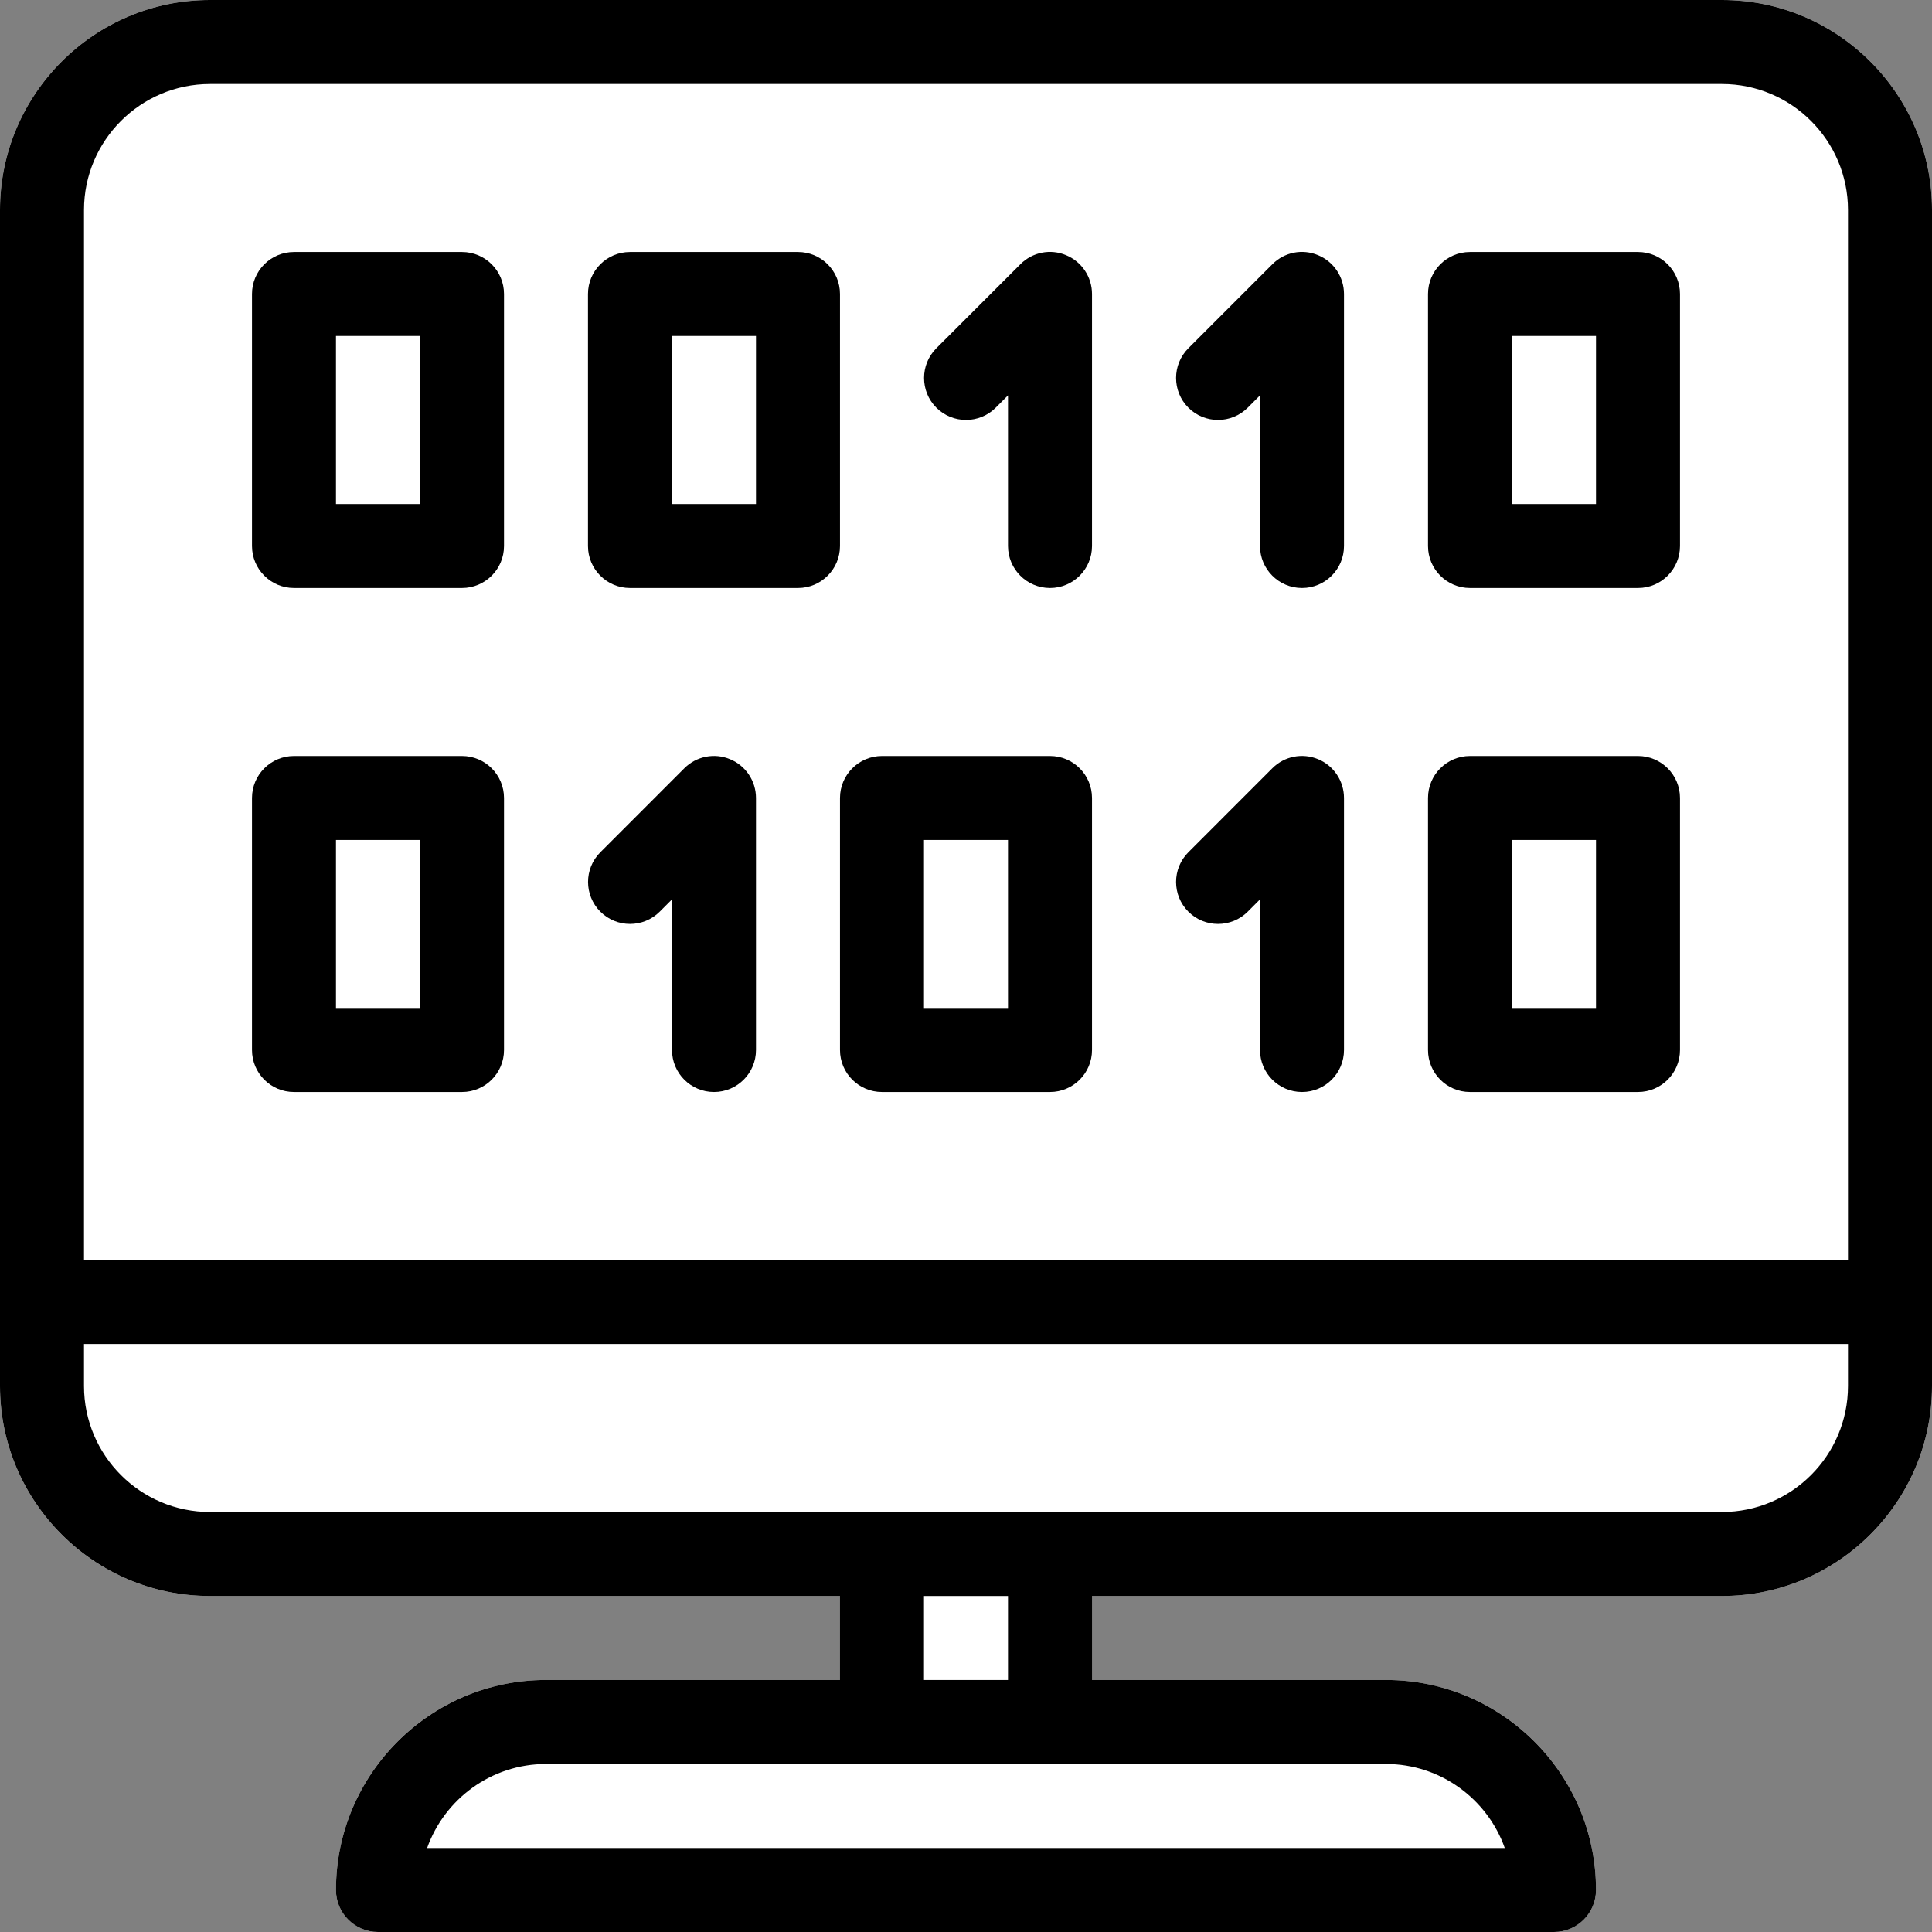 <svg width="96" height="96" viewBox="0 0 96 96" fill="none" xmlns="http://www.w3.org/2000/svg">
<rect x="0" y="0" width="96" height="96" fill="#808080" stroke="none"/>
<g clip-path="url(#clip0)">
<path d="M68.87 83.478H27.131C21.374 83.478 16.695 88.157 16.695 93.913C16.695 95.065 17.631 96 18.783 96H77.218C78.369 96 79.304 95.065 79.304 93.913C79.304 88.157 74.625 83.478 68.87 83.478V83.478Z" fill="white"/>
<path d="M85.565 0H10.434C4.679 0 0 4.679 0 10.434V68.87C0 74.625 4.679 79.304 10.434 79.304H85.565C91.321 79.304 96 74.625 96 68.87V10.434C96 4.679 91.321 0 85.565 0V0Z" fill="white"/>
<path d="M10.434 4.174H85.565C89.017 4.174 91.826 6.983 91.826 10.434V62.609H4.174V10.434C4.174 6.983 6.983 4.174 10.434 4.174V4.174Z" fill="white"/>
<path d="M43.826 76.349H52.432V84.956H43.826V76.349Z" fill="white"/>
<path d="M85.565 79.304H10.434C4.683 79.304 0 74.621 0 68.87V10.434C0 4.683 4.683 0 10.434 0H85.565C91.317 0 96 4.683 96 10.434V68.87C96 74.621 91.317 79.304 85.565 79.304V79.304ZM10.434 4.174C6.983 4.174 4.174 6.983 4.174 10.434V68.87C4.174 72.322 6.983 75.13 10.434 75.13H85.565C89.017 75.13 91.826 72.322 91.826 68.87V10.434C91.826 6.983 89.017 4.174 85.565 4.174H10.434Z" fill="black"/>
<path d="M77.218 96H18.783C17.631 96 16.695 95.065 16.695 93.913C16.695 88.161 21.379 83.478 27.131 83.478H68.87C74.621 83.478 79.304 88.161 79.304 93.913C79.304 95.065 78.369 96 77.218 96V96ZM21.224 91.826H74.771C73.908 89.397 71.587 87.652 68.866 87.652H27.131C24.409 87.652 22.088 89.397 21.224 91.826Z" fill="black"/>
<path d="M93.913 66.782H2.087C0.935 66.782 0 65.848 0 64.696C0 63.543 0.935 62.609 2.087 62.609H93.913C95.065 62.609 96 63.543 96 64.696C96 65.848 95.065 66.782 93.913 66.782Z" fill="black"/>
<path d="M43.826 87.652C42.674 87.652 41.739 86.718 41.739 85.565V77.218C41.739 76.065 42.674 75.13 43.826 75.13C44.978 75.13 45.913 76.065 45.913 77.218V85.565C45.913 86.718 44.978 87.652 43.826 87.652Z" fill="black"/>
<path d="M52.174 87.652C51.022 87.652 50.087 86.718 50.087 85.565V77.218C50.087 76.065 51.022 75.13 52.174 75.13C53.326 75.13 54.261 76.065 54.261 77.218V85.565C54.261 86.718 53.326 87.652 52.174 87.652V87.652Z" fill="black"/>
<path d="M52.174 29.217C51.022 29.217 50.087 28.282 50.087 27.131V19.646L49.478 20.256C48.664 21.07 47.34 21.07 46.526 20.256C45.713 19.442 45.713 18.119 46.526 17.305L50.701 13.131C51.298 12.53 52.195 12.351 52.975 12.681C53.752 13.002 54.261 13.765 54.261 14.609V27.131C54.261 28.282 53.326 29.217 52.174 29.217V29.217Z" fill="black"/>
<path d="M64.696 29.217C63.543 29.217 62.609 28.282 62.609 27.131V19.646L62 20.256C61.186 21.07 59.862 21.07 59.048 20.256C58.235 19.442 58.235 18.119 59.048 17.305L63.222 13.131C63.819 12.53 64.713 12.351 65.497 12.681C66.273 13.002 66.782 13.765 66.782 14.609V27.131C66.782 28.282 65.848 29.217 64.696 29.217Z" fill="black"/>
<path d="M39.652 29.217H31.304C30.153 29.217 29.217 28.282 29.217 27.131V14.609C29.217 13.456 30.153 12.522 31.304 12.522H39.652C40.804 12.522 41.739 13.456 41.739 14.609V27.131C41.739 28.282 40.804 29.217 39.652 29.217ZM33.392 25.044H37.565V16.695H33.392V25.044Z" fill="black"/>
<path d="M22.956 29.217H14.609C13.456 29.217 12.522 28.282 12.522 27.131V14.609C12.522 13.456 13.456 12.522 14.609 12.522H22.956C24.109 12.522 25.044 13.456 25.044 14.609V27.131C25.044 28.282 24.109 29.217 22.956 29.217ZM16.695 25.044H20.87V16.695H16.695V25.044Z" fill="black"/>
<path d="M81.391 29.217H73.043C71.891 29.217 70.957 28.282 70.957 27.131V14.609C70.957 13.456 71.891 12.522 73.043 12.522H81.391C82.543 12.522 83.478 13.456 83.478 14.609V27.131C83.478 28.282 82.543 29.217 81.391 29.217ZM75.13 25.044H79.304V16.695H75.13V25.044Z" fill="black"/>
<path d="M35.478 54.261C34.326 54.261 33.392 53.326 33.392 52.174V44.69L32.782 45.3C31.968 46.114 30.645 46.114 29.831 45.3C29.017 44.486 29.017 43.163 29.831 42.349L34.005 38.174C34.601 37.577 35.499 37.399 36.275 37.724C37.056 38.045 37.565 38.809 37.565 39.652V52.174C37.565 53.326 36.63 54.261 35.478 54.261Z" fill="black"/>
<path d="M64.696 54.261C63.543 54.261 62.609 53.326 62.609 52.174V44.69L62 45.3C61.186 46.114 59.862 46.114 59.048 45.3C58.235 44.486 58.235 43.163 59.048 42.349L63.222 38.174C63.819 37.574 64.713 37.399 65.497 37.724C66.273 38.045 66.782 38.809 66.782 39.652V52.174C66.782 53.326 65.848 54.261 64.696 54.261Z" fill="black"/>
<path d="M52.174 54.261H43.826C42.674 54.261 41.739 53.326 41.739 52.174V39.652C41.739 38.5 42.674 37.565 43.826 37.565H52.174C53.326 37.565 54.261 38.5 54.261 39.652V52.174C54.261 53.326 53.326 54.261 52.174 54.261ZM45.913 50.087H50.087V41.739H45.913V50.087Z" fill="black"/>
<path d="M22.956 54.261H14.609C13.456 54.261 12.522 53.326 12.522 52.174V39.652C12.522 38.5 13.456 37.565 14.609 37.565H22.956C24.109 37.565 25.044 38.5 25.044 39.652V52.174C25.044 53.326 24.109 54.261 22.956 54.261ZM16.695 50.087H20.87V41.739H16.695V50.087Z" fill="black"/>
<path d="M81.391 54.261H73.043C71.891 54.261 70.957 53.326 70.957 52.174V39.652C70.957 38.5 71.891 37.565 73.043 37.565H81.391C82.543 37.565 83.478 38.5 83.478 39.652V52.174C83.478 53.326 82.543 54.261 81.391 54.261ZM75.13 50.087H79.304V41.739H75.13V50.087Z" fill="black"/>
</g>
<defs>
<clipPath id="clip0">
<rect width="96" height="96" fill="white"/>
</clipPath>
</defs>
</svg>
